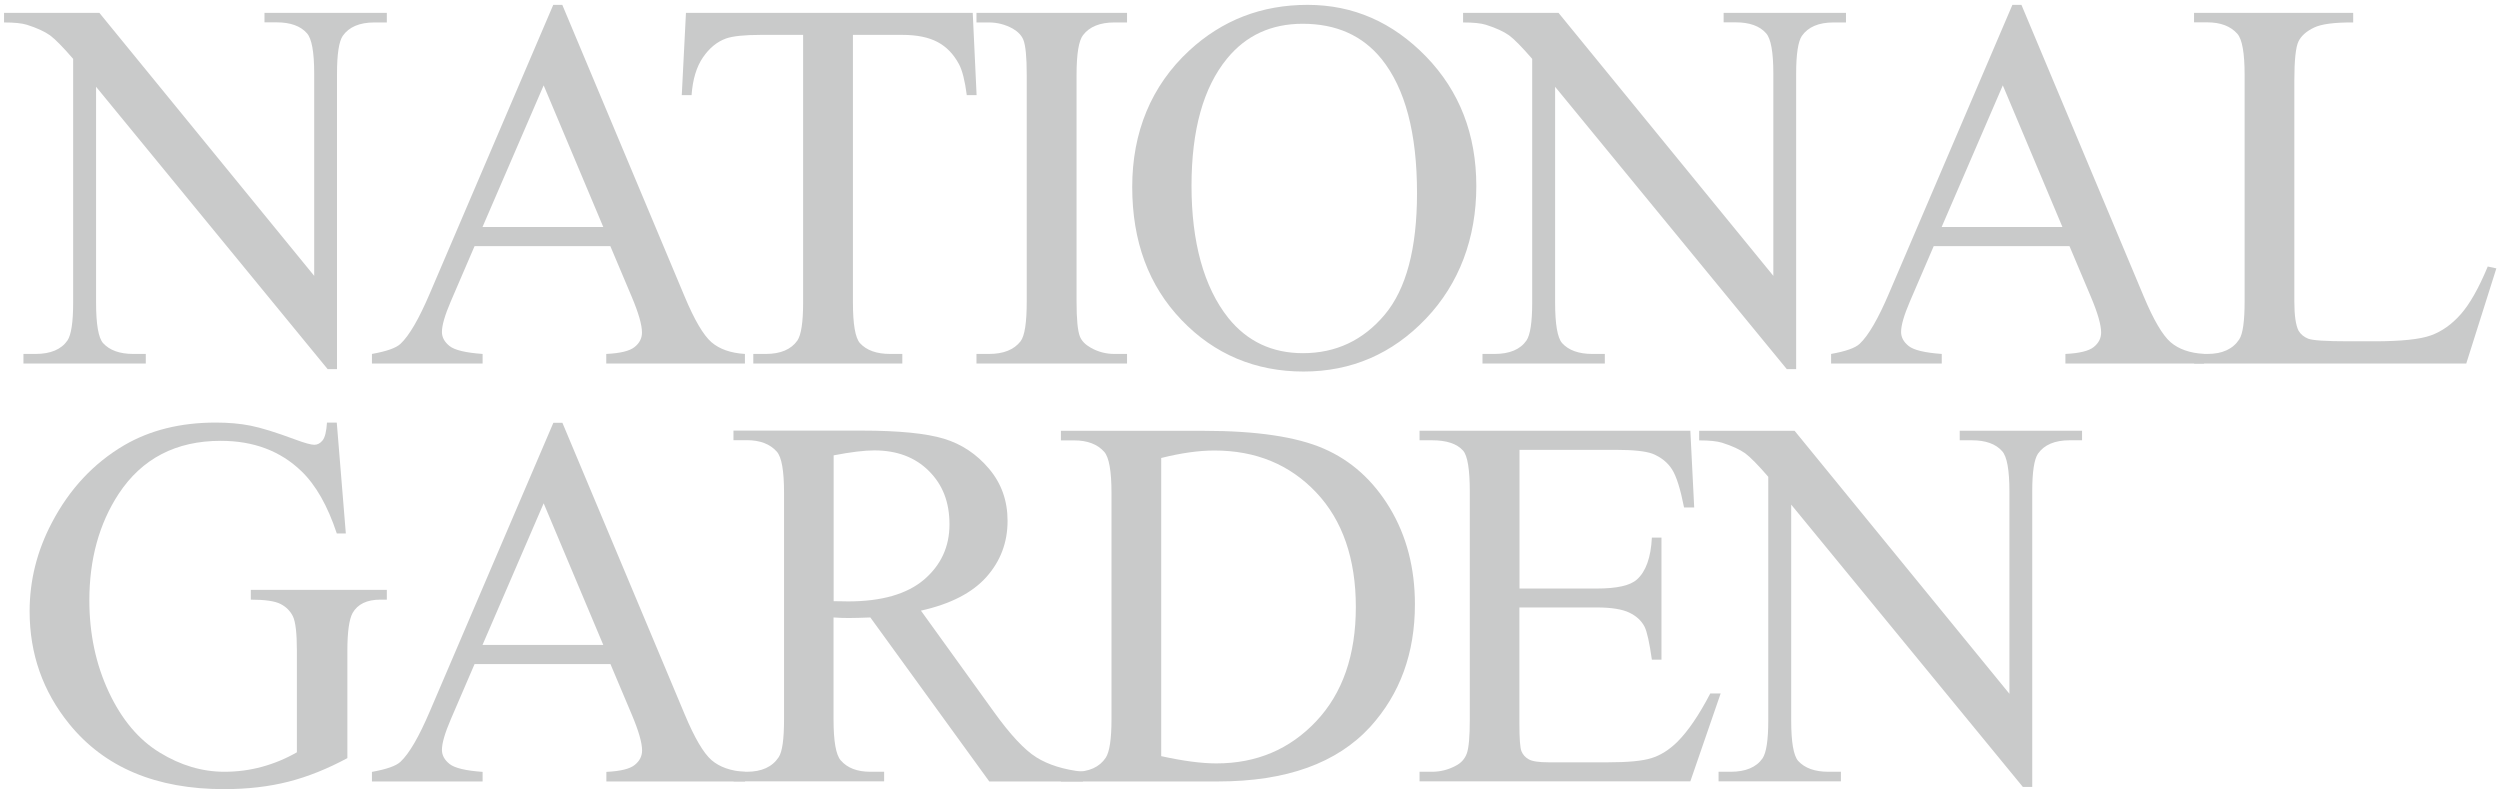 <svg width="494" height="156" viewBox="0 0 494 156" fill="none" xmlns="http://www.w3.org/2000/svg">
<path d="M0.8 2.546H19.638L62.085 54.509V14.543C62.085 10.283 61.606 7.632 60.648 6.567C59.384 5.133 57.381 4.415 54.658 4.415H52.263V2.546H76.437V4.437H73.976C71.036 4.437 68.967 5.328 67.725 7.089C66.985 8.175 66.593 10.675 66.593 14.543V72.938H64.742L18.985 17.151V59.812C18.985 64.071 19.442 66.723 20.357 67.788C21.664 69.222 23.646 69.939 26.346 69.939H28.807V71.83H4.633V69.939H7.028C9.99 69.939 12.103 69.048 13.322 67.288C14.063 66.201 14.455 63.702 14.455 59.834V11.631C12.43 9.284 10.905 7.741 9.881 6.98C8.836 6.241 7.312 5.524 5.308 4.894C4.328 4.589 2.825 4.437 0.8 4.437V2.546Z" fill="#C9CACA"/>
<path d="M120.648 48.641H93.773L89.069 59.573C87.915 62.267 87.326 64.267 87.326 65.593C87.326 66.657 87.827 67.57 88.829 68.374C89.831 69.178 92.009 69.7 95.363 69.939V71.83H73.497V69.939C76.394 69.418 78.267 68.766 79.138 67.94C80.88 66.31 82.796 62.985 84.931 57.986L109.323 0.96H111.109L135.283 58.595C137.221 63.224 138.985 66.223 140.575 67.614C142.165 68.983 144.365 69.765 147.196 69.939V71.83H119.798V69.939C122.564 69.809 124.437 69.352 125.396 68.57C126.376 67.788 126.855 66.831 126.855 65.701C126.855 64.202 126.18 61.833 124.808 58.595L120.604 48.641H120.648ZM119.21 44.86L107.428 16.868L95.341 44.86H119.21V44.86Z" fill="#C9CACA"/>
<path d="M192.213 2.546L192.976 18.802H191.037C190.667 15.934 190.144 13.891 189.491 12.674C188.424 10.696 187.03 9.24 185.266 8.306C183.502 7.371 181.193 6.893 178.319 6.893H168.54V59.812C168.54 64.071 168.997 66.723 169.912 67.788C171.219 69.222 173.201 69.939 175.901 69.939H178.297V71.83H148.852V69.939H151.313C154.253 69.939 156.322 69.048 157.564 67.288C158.304 66.201 158.696 63.702 158.696 59.834V6.893H150.355C147.11 6.893 144.801 7.132 143.451 7.61C141.665 8.262 140.162 9.501 138.899 11.348C137.636 13.195 136.874 15.673 136.656 18.802H134.718L135.545 2.546H192.235H192.213Z" fill="#C9CACA"/>
<path d="M222.702 69.939V71.83H192.952V69.939H195.413C198.288 69.939 200.357 69.113 201.664 67.44C202.491 66.353 202.883 63.724 202.883 59.573V14.804C202.883 11.305 202.665 8.979 202.208 7.849C201.86 7.002 201.163 6.263 200.117 5.654C198.615 4.828 197.047 4.437 195.413 4.437H192.952V2.546H222.702V4.437H220.197C217.366 4.437 215.297 5.263 214.012 6.936C213.163 8.023 212.727 10.653 212.727 14.804V59.573C212.727 63.072 212.945 65.397 213.402 66.527C213.751 67.375 214.469 68.114 215.558 68.722C217.018 69.548 218.586 69.939 220.219 69.939H222.724H222.702Z" fill="#C9CACA"/>
<path d="M258.376 0.96C267.393 0.96 275.189 4.372 281.81 11.196C288.409 18.02 291.719 26.561 291.719 36.775C291.719 46.989 288.387 56.03 281.745 62.985C275.102 69.939 267.022 73.416 257.571 73.416C248.119 73.416 239.973 70.026 233.483 63.245C226.972 56.465 223.727 47.707 223.727 36.927C223.727 26.148 227.472 16.955 234.986 10.001C241.498 3.981 249.295 0.96 258.376 0.96V0.96ZM257.396 4.698C251.189 4.698 246.202 7.002 242.456 11.587C237.774 17.303 235.443 25.692 235.443 36.732C235.443 47.772 237.861 56.748 242.718 62.833C246.442 67.462 251.364 69.787 257.462 69.787C263.973 69.787 269.375 67.244 273.621 62.181C277.868 57.117 280.003 49.098 280.003 38.166C280.003 26.3 277.672 17.477 272.99 11.652C269.244 7.023 264.039 4.698 257.418 4.698H257.396Z" fill="#C9CACA"/>
<path d="M289.127 2.546H307.966L350.412 54.509V14.543C350.412 10.283 349.933 7.632 348.975 6.567C347.712 5.133 345.708 4.415 342.986 4.415H340.59V2.546H364.764V4.437H362.303C359.363 4.437 357.294 5.328 356.053 7.089C355.312 8.175 354.92 10.675 354.92 14.543V72.938H353.069L307.291 17.151V59.812C307.291 64.071 307.748 66.723 308.663 67.788C309.969 69.222 311.951 69.939 314.652 69.939H317.113V71.83H292.938V69.939H295.334C298.296 69.939 300.409 69.048 301.628 67.288C302.369 66.201 302.761 63.702 302.761 59.834V11.631C300.735 9.284 299.211 7.741 298.187 6.98C297.142 6.241 295.617 5.524 293.614 4.894C292.634 4.589 291.131 4.437 289.105 4.437V2.546H289.127Z" fill="#C9CACA"/>
<path d="M408.975 48.641H382.1L377.396 59.573C376.242 62.267 375.654 64.267 375.654 65.593C375.654 66.657 376.155 67.57 377.156 68.374C378.158 69.178 380.336 69.7 383.69 69.939V71.83H361.824V69.939C364.721 69.418 366.594 68.766 367.465 67.94C369.207 66.31 371.124 62.985 373.258 57.986L397.65 0.96H399.436L423.61 58.595C425.548 63.224 427.313 66.223 428.902 67.614C430.492 68.983 432.692 69.765 435.523 69.939V71.83H408.126V69.939C410.891 69.809 412.764 69.352 413.723 68.57C414.703 67.788 415.182 66.831 415.182 65.701C415.182 64.202 414.507 61.833 413.135 58.595L408.931 48.641H408.975ZM407.538 44.86L395.755 16.868L383.668 44.86H407.538Z" fill="#C9CACA"/>
<path d="M491.581 52.662L493.28 53.031L487.334 71.83H433.563V69.939H436.176C439.116 69.939 441.207 68.983 442.47 67.07C443.189 65.984 443.537 63.463 443.537 59.508V14.804C443.537 10.479 443.058 7.762 442.1 6.676C440.772 5.176 438.79 4.415 436.154 4.415H433.541V2.546H464.989V4.437C461.309 4.415 458.717 4.741 457.236 5.459C455.755 6.176 454.732 7.067 454.187 8.175C453.643 9.262 453.36 11.87 453.36 15.999V59.508C453.36 62.333 453.643 64.267 454.187 65.332C454.601 66.049 455.233 66.571 456.082 66.918C456.931 67.266 459.588 67.44 464.075 67.44H469.149C474.485 67.44 478.209 67.049 480.365 66.266C482.521 65.484 484.481 64.093 486.245 62.094C488.009 60.094 489.795 56.965 491.581 52.662V52.662Z" fill="#C9CACA"/>
<path d="M66.55 83.544L68.335 105.407H66.55C64.742 99.952 62.412 95.844 59.537 93.084C55.399 89.107 50.107 87.108 43.617 87.108C34.775 87.108 28.045 90.607 23.45 97.583C19.595 103.472 17.657 110.492 17.657 118.642C17.657 125.248 18.942 131.268 21.49 136.723C24.038 142.178 27.413 146.177 31.551 148.698C35.689 151.241 39.958 152.501 44.335 152.501C46.905 152.501 49.366 152.175 51.762 151.523C54.157 150.871 56.466 149.915 58.666 148.654V128.617C58.666 125.14 58.404 122.88 57.882 121.793C57.359 120.728 56.531 119.902 55.421 119.337C54.31 118.772 52.35 118.49 49.562 118.49V116.555H76.437V118.49H75.152C72.495 118.49 70.666 119.381 69.664 121.141C68.989 122.401 68.64 124.879 68.64 128.595V149.806C64.72 151.914 60.844 153.479 57.011 154.457C53.178 155.435 48.931 155.935 44.27 155.935C30.854 155.935 20.662 151.653 13.693 143.069C8.466 136.636 5.853 129.204 5.853 120.793C5.853 114.686 7.312 108.862 10.252 103.277C13.736 96.627 18.506 91.519 24.582 87.955C29.678 85 35.667 83.5 42.615 83.5C45.141 83.5 47.428 83.696 49.497 84.109C51.566 84.522 54.484 85.413 58.274 86.825C60.19 87.543 61.475 87.89 62.107 87.89C62.738 87.89 63.304 87.586 63.762 86.999C64.219 86.412 64.502 85.239 64.611 83.5H66.506L66.55 83.544Z" fill="#C9CACA"/>
<path d="M120.648 131.225H93.773L89.069 142.156C87.915 144.851 87.326 146.851 87.326 148.176C87.326 149.241 87.827 150.154 88.829 150.958C89.831 151.762 92.009 152.284 95.363 152.523V154.414H73.497V152.523C76.394 152.001 78.267 151.349 79.138 150.523C80.88 148.893 82.796 145.568 84.931 140.57L109.345 83.544H111.131L135.305 141.178C137.243 145.807 139.007 148.807 140.597 150.197C142.187 151.567 144.386 152.349 147.218 152.523V154.414H119.82V152.523C122.586 152.392 124.459 151.936 125.417 151.154C126.397 150.371 126.876 149.415 126.876 148.285C126.876 146.785 126.201 144.417 124.829 141.178L120.626 131.225H120.648ZM119.21 127.443L107.428 99.452L95.341 127.443H119.21V127.443Z" fill="#C9CACA"/>
<path d="M214.013 154.414H195.48L171.981 122.01C170.238 122.075 168.823 122.119 167.734 122.119C167.298 122.119 166.819 122.119 166.296 122.097C165.774 122.075 165.251 122.054 164.707 122.01V142.135C164.707 146.503 165.186 149.198 166.144 150.263C167.451 151.762 169.389 152.501 171.981 152.501H174.703V154.392H144.953V152.501H147.567C150.507 152.501 152.598 151.545 153.861 149.632C154.58 148.567 154.928 146.068 154.928 142.113V97.366C154.928 92.997 154.449 90.302 153.491 89.238C152.162 87.738 150.18 86.977 147.545 86.977H144.932V85.087H170.217C177.6 85.087 183.022 85.63 186.529 86.695C190.035 87.76 192.997 89.737 195.436 92.628C197.875 95.518 199.095 98.93 199.095 102.929C199.095 107.189 197.701 110.883 194.914 114.013C192.126 117.142 187.814 119.359 181.977 120.663L196.307 140.548C199.574 145.112 202.405 148.155 204.758 149.632C207.11 151.11 210.18 152.088 213.97 152.501V154.392L214.013 154.414ZM164.707 118.794C165.36 118.794 165.926 118.794 166.405 118.816C166.884 118.816 167.277 118.837 167.581 118.837C174.202 118.837 179.189 117.403 182.565 114.556C185.919 111.687 187.618 108.058 187.618 103.625C187.618 99.191 186.267 95.779 183.545 93.062C180.823 90.346 177.229 88.999 172.765 88.999C170.783 88.999 168.104 89.325 164.728 89.977V118.794H164.707Z" fill="#C9CACA"/>
<path d="M209.635 154.414V152.523H212.248C215.188 152.523 217.257 151.588 218.499 149.719C219.239 148.589 219.631 146.068 219.631 142.156V97.409C219.631 93.084 219.152 90.368 218.194 89.281C216.865 87.782 214.883 87.021 212.248 87.021H209.635V85.13H237.903C248.27 85.13 256.176 86.304 261.577 88.651C266.978 90.998 271.334 94.91 274.644 100.408C277.933 105.885 279.588 112.231 279.588 119.424C279.588 129.073 276.648 137.114 270.789 143.591C264.19 150.806 254.172 154.414 240.691 154.414H209.657H209.635ZM229.453 149.415C233.787 150.371 237.424 150.849 240.364 150.849C248.292 150.849 254.847 148.068 260.074 142.526C265.301 136.984 267.914 129.443 267.914 119.946C267.914 110.449 265.301 102.82 260.074 97.3C254.847 91.78 248.139 89.02 239.951 89.02C236.88 89.02 233.373 89.52 229.453 90.498V149.415V149.415Z" fill="#C9CACA"/>
<path d="M300.255 88.912V116.295H315.522C319.486 116.295 322.121 115.708 323.449 114.513C325.213 112.948 326.215 110.188 326.411 106.232H328.306V130.356H326.411C325.932 126.987 325.453 124.814 324.974 123.858C324.364 122.662 323.362 121.728 321.947 121.054C320.553 120.38 318.397 120.033 315.5 120.033H300.233V142.874C300.233 145.938 300.364 147.807 300.647 148.459C300.93 149.133 301.388 149.654 302.085 150.045C302.76 150.436 304.066 150.632 305.983 150.632H317.765C321.685 150.632 324.538 150.371 326.324 149.806C328.088 149.263 329.809 148.198 331.442 146.59C333.555 144.482 335.733 141.287 337.954 137.027H340.001L334.012 154.392H280.502V152.501H282.963C284.596 152.501 286.164 152.11 287.624 151.328C288.713 150.784 289.453 149.958 289.845 148.872C290.237 147.785 290.433 145.547 290.433 142.178V97.17C290.433 92.78 289.997 90.063 289.105 89.042C287.885 87.673 285.838 86.999 282.963 86.999H280.502V85.108H334.012L334.774 100.278H332.771C332.052 96.627 331.268 94.127 330.397 92.758C329.526 91.389 328.241 90.346 326.52 89.65C325.148 89.151 322.752 88.89 319.311 88.89H300.255V88.912Z" fill="#C9CACA"/>
<path d="M335.777 85.13H354.615L397.062 137.093V97.126C397.062 92.867 396.583 90.216 395.624 89.151C394.361 87.716 392.357 86.999 389.635 86.999H387.24V85.108H411.414V86.999H408.953C406.013 86.999 403.944 87.89 402.702 89.65C401.962 90.737 401.57 93.236 401.57 97.105V155.5H399.719L353.94 99.713V142.374C353.94 146.633 354.397 149.285 355.312 150.35C356.619 151.784 358.601 152.501 361.301 152.501H363.762V154.392H339.588V152.501H341.984C344.945 152.501 347.058 151.61 348.278 149.85C349.018 148.763 349.41 146.264 349.41 142.395V94.214C347.385 91.867 345.86 90.324 344.837 89.564C343.791 88.825 342.267 88.108 340.263 87.477C339.283 87.173 337.78 87.021 335.755 87.021V85.13H335.777Z" fill="#C9CACA"/>
</svg>
